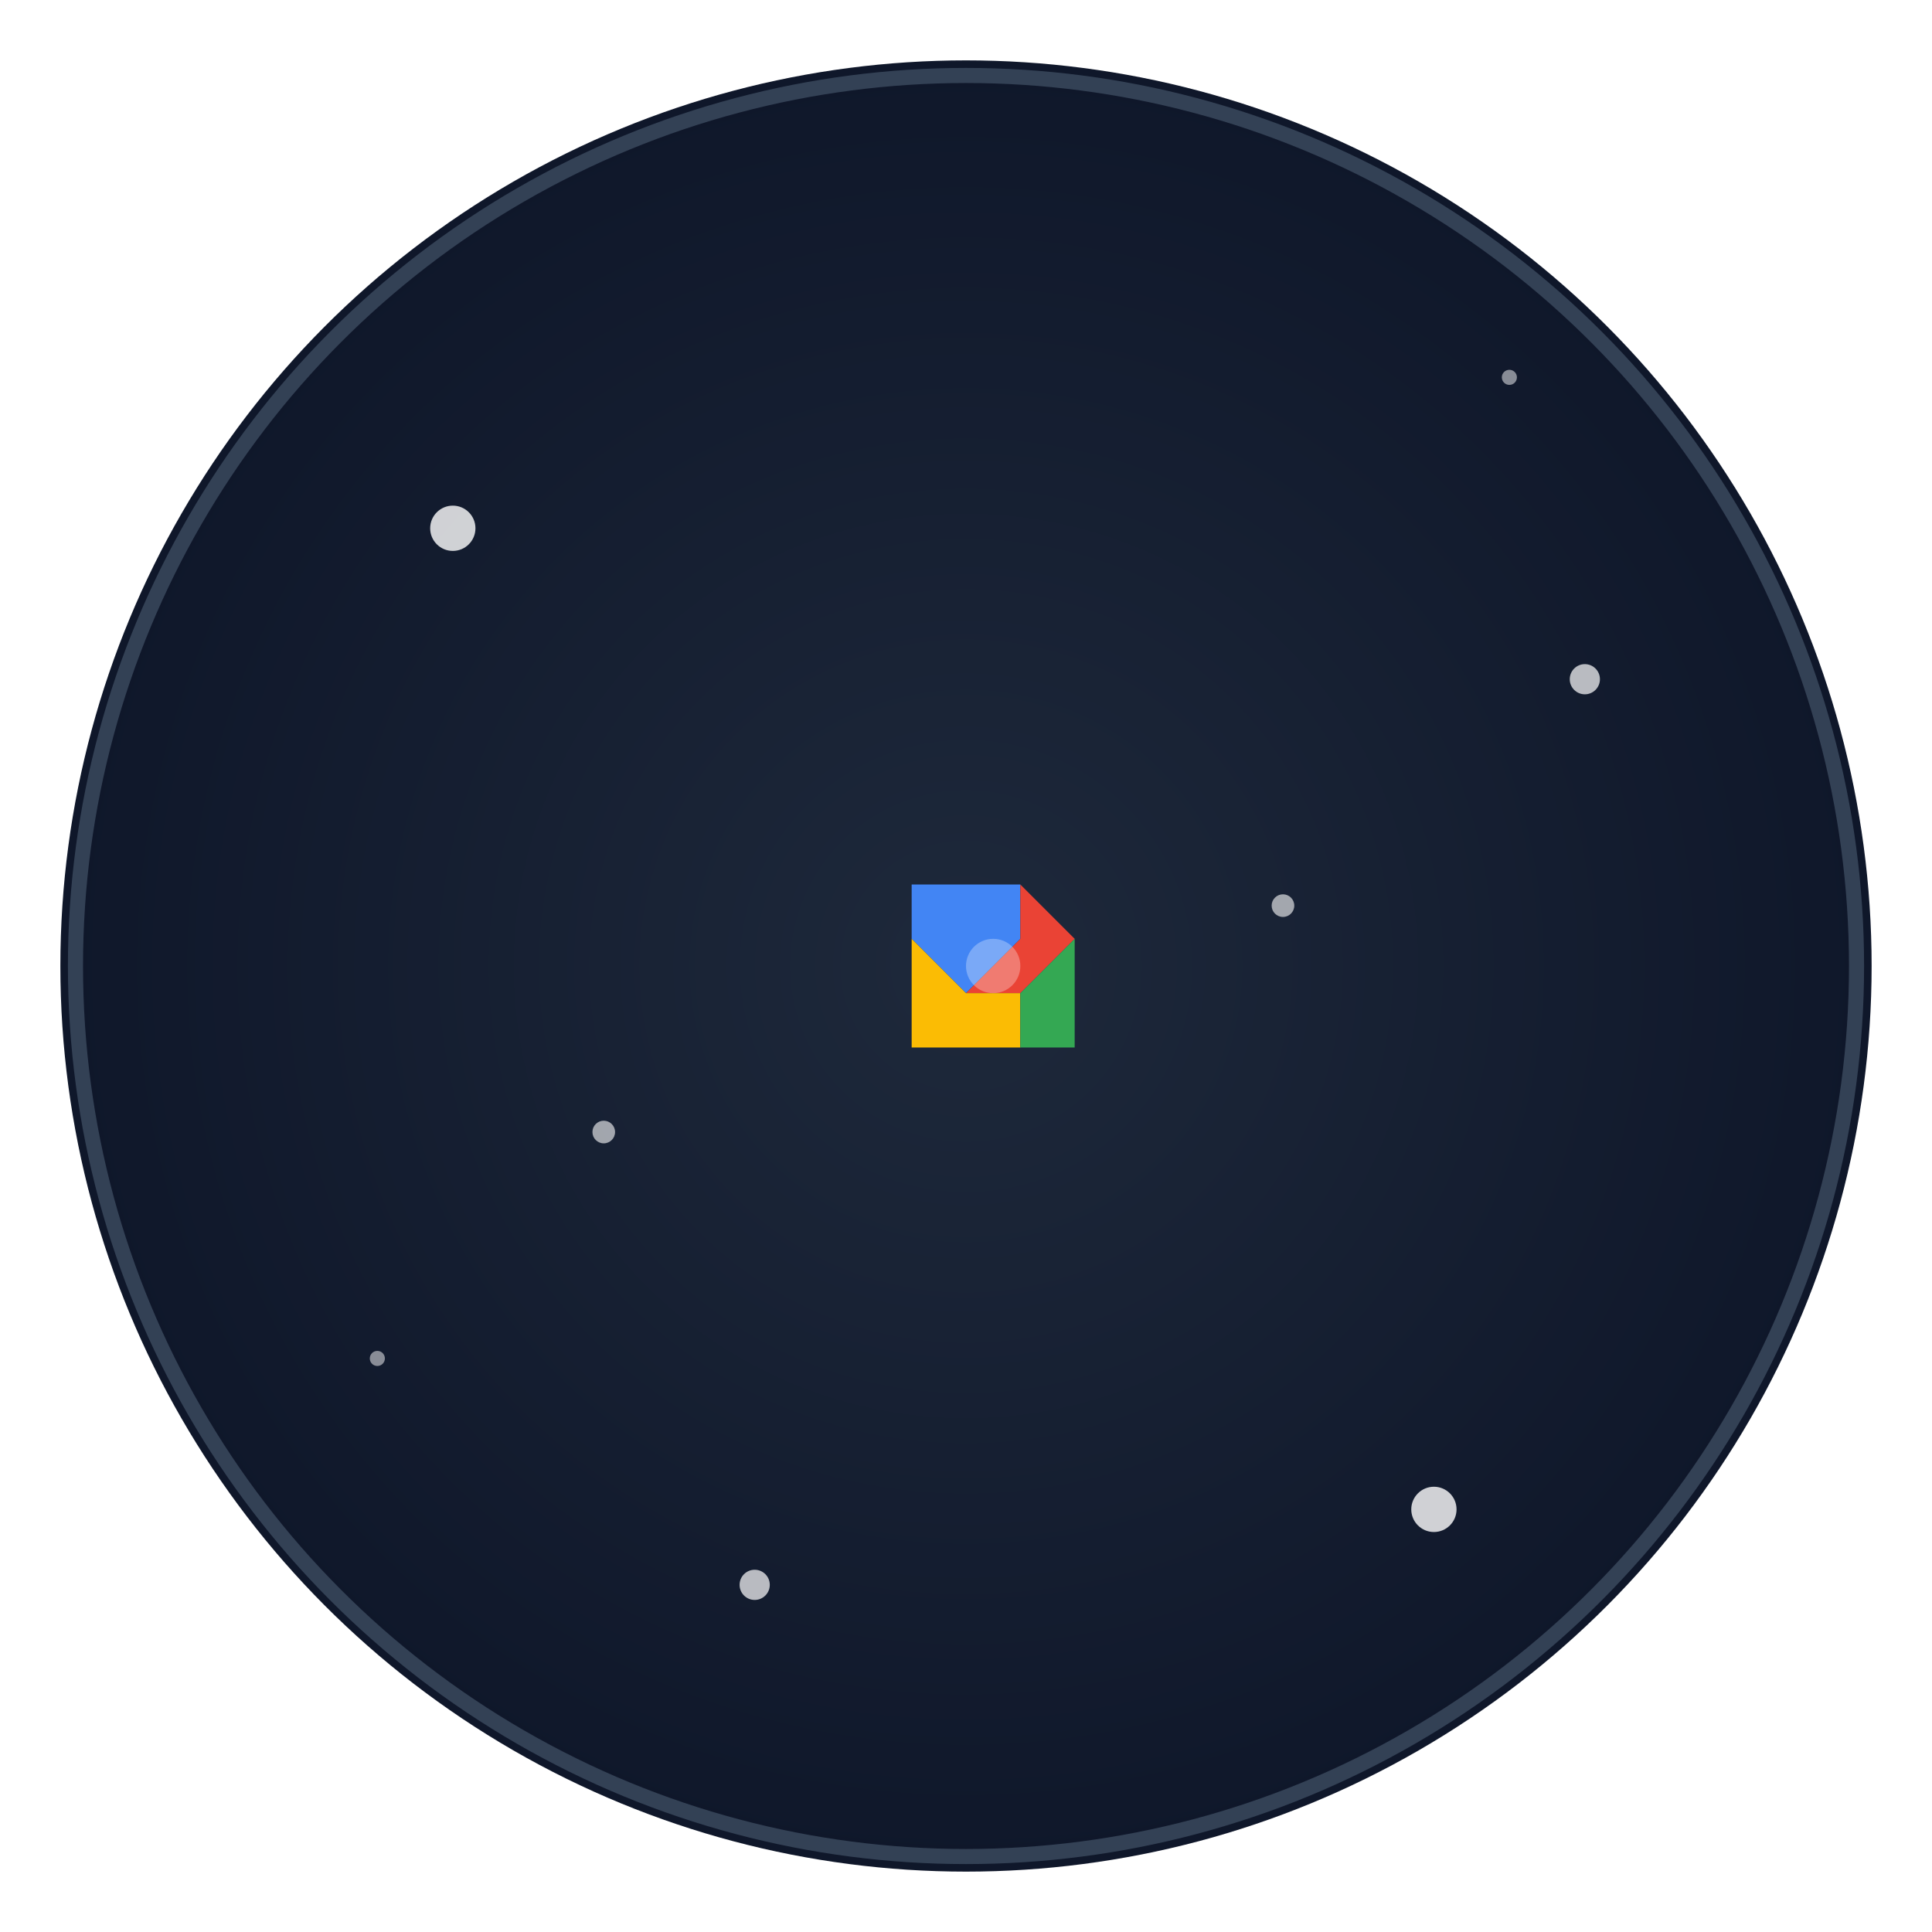 <svg width="256" height="256" viewBox="0 0 256 256" fill="none" xmlns="http://www.w3.org/2000/svg">
    <defs>
        <radialGradient id="grad1" cx="50%" cy="50%" r="50%" fx="50%" fy="50%">
            <stop offset="0%" style="stop-color:#1e293b;stop-opacity:1" />
            <stop offset="100%" style="stop-color:#0f172a;stop-opacity:1" />
        </radialGradient>
        <filter id="glow">
            <feGaussianBlur stdDeviation="3.5" result="coloredBlur"/>
            <feMerge>
                <feMergeNode in="coloredBlur"/>
                <feMergeNode in="SourceGraphic"/>
            </feMerge>
        </filter>
    </defs>
    <circle cx="128" cy="128" r="120" fill="url(#grad1)" filter="url(#glow)"/>
    <circle cx="128" cy="128" r="118" fill="transparent" stroke="#334155" stroke-width="2"/>
    <!-- Stars -->
    <circle cx="60" cy="70" r="3" fill="white" opacity="0.8"/>
    <circle cx="190" cy="200" r="3" fill="white" opacity="0.8"/>
    <circle cx="100" cy="210" r="2" fill="white" opacity="0.7"/>
    <circle cx="210" cy="90" r="2" fill="white" opacity="0.7"/>
    <circle cx="80" cy="150" r="1.5" fill="white" opacity="0.6"/>
    <circle cx="170" cy="120" r="1.5" fill="white" opacity="0.6"/>
    <circle cx="50" cy="180" r="1" fill="white" opacity="0.5"/>
    <circle cx="200" cy="50" r="1" fill="white" opacity="0.5"/>
    <g style="filter: drop-shadow(0 0 8px rgba(255, 255, 255, 0.3));">
        <g transform="translate(128, 128) scale(0.9) translate(-24, -24)">
    <!-- Google Cloud Platform Logo -->
    <g>
        <!-- Blue section -->
        <path d="M16 12 L32 12 L32 20 L24 28 L16 20 Z" fill="#4285F4"/>
        
        <!-- Red section -->
        <path d="M32 12 L40 20 L32 28 L24 28 L32 20 Z" fill="#EA4335"/>
        
        <!-- Yellow section -->
        <path d="M24 28 L32 28 L32 36 L16 36 L16 20 Z" fill="#FBBC04"/>
        
        <!-- Green section -->
        <path d="M32 28 L40 20 L40 36 L32 36 Z" fill="#34A853"/>
        
        <!-- Central cloud highlight -->
        <circle cx="28" cy="24" r="4" fill="white" opacity="0.3"/>
    </g>
</g>
    </g>
</svg>
